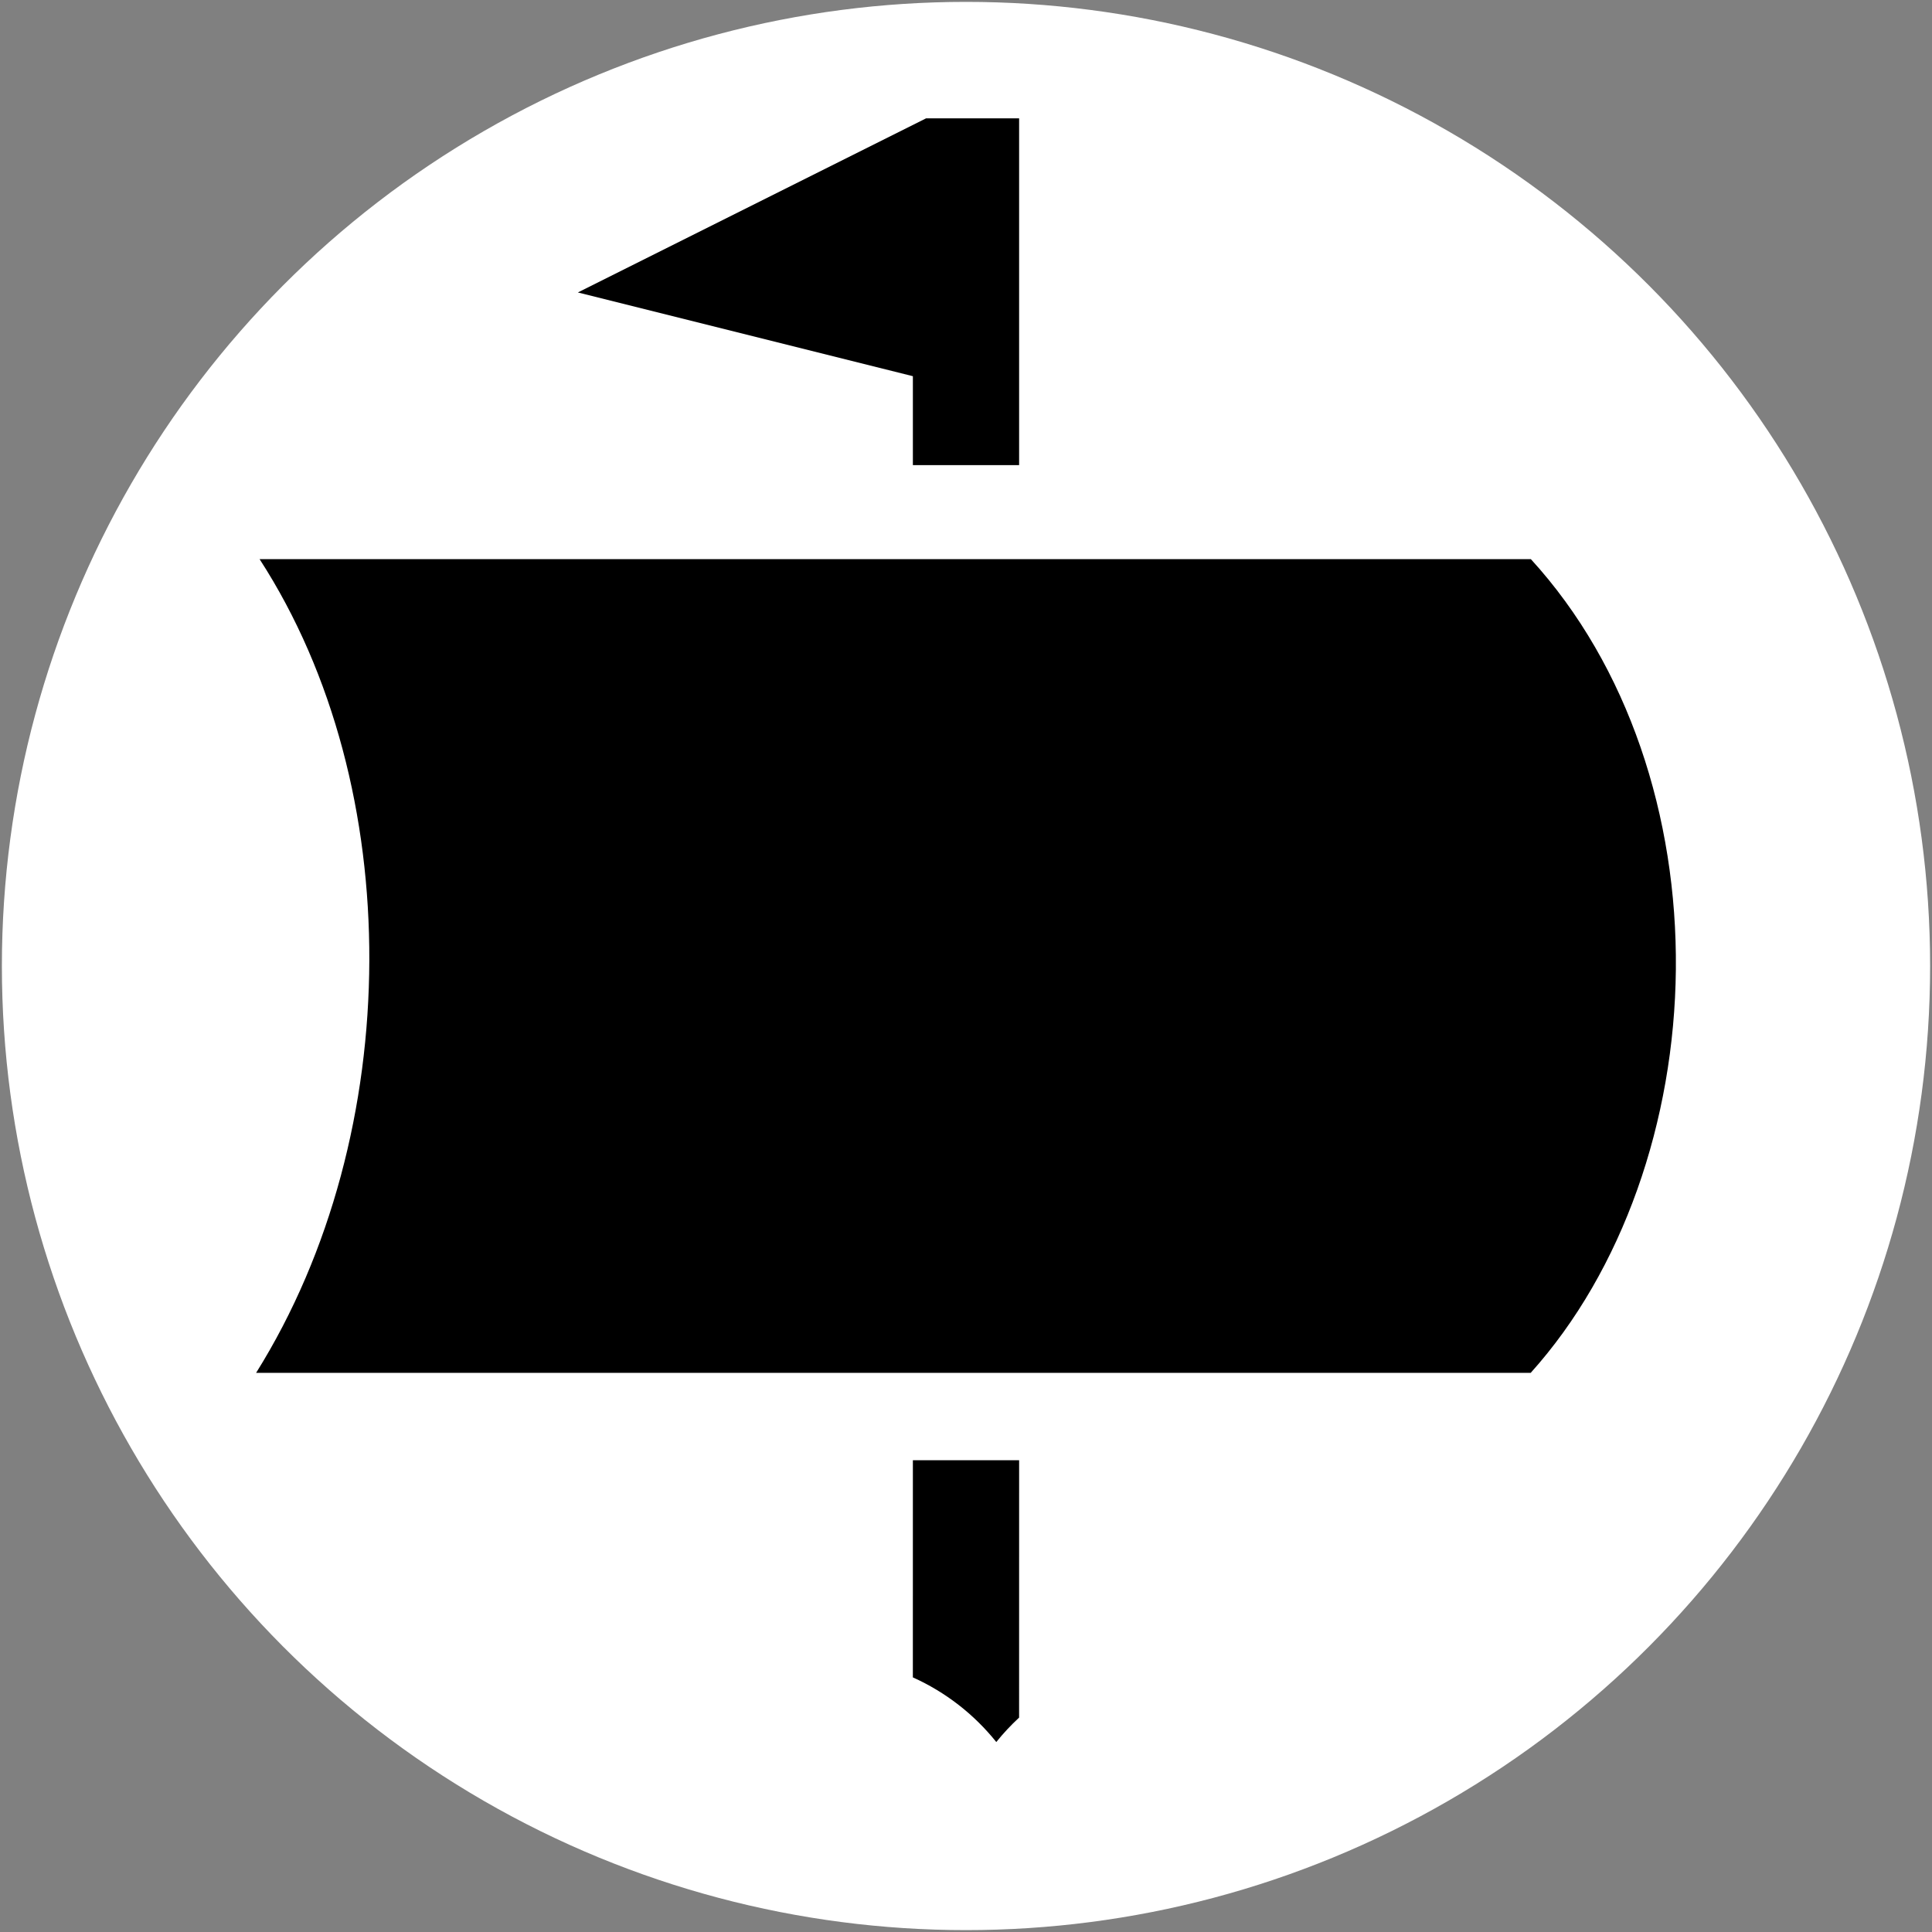 <?xml version="1.0" encoding="UTF-8" standalone="no"?>
<svg
   xmlns:dc="http://purl.org/dc/elements/1.1/"
   xmlns:cc="http://creativecommons.org/ns#"
   xmlns:rdf="http://www.w3.org/1999/02/22-rdf-syntax-ns#"
   xmlns:svg="http://www.w3.org/2000/svg"
   xmlns="http://www.w3.org/2000/svg"
   xmlns:sodipodi="http://sodipodi.sourceforge.net/DTD/sodipodi-0.dtd"
   xmlns:inkscape="http://www.inkscape.org/namespaces/inkscape"
   inkscape:export-ydpi="4.8000002"
   inkscape:export-xdpi="4.8000002"
   inkscape:export-filename="/home/yutyo/Resimler/icon.png"
   inkscape:version="1.0.2 (e86c870879, 2021-01-15)"
   sodipodi:docname="icon.svg"
   id="svg8"
   version="1.1"
   viewBox="-5000 -5000 10000 10000">
  <rect x="-5000" y="-5000" width="10000" height="10000" fill="#808080" stroke="none"/>
  <defs
     id="defs12" />
  <sodipodi:namedview
     inkscape:document-rotation="0"
     inkscape:current-layer="svg8"
     inkscape:window-maximized="1"
     inkscape:window-y="25"
     inkscape:window-x="0"
     inkscape:cy="5621.7145"
     inkscape:cx="-2451.0051"
     inkscape:zoom="0.031222691"
     showgrid="false"
     id="namedview10"
     inkscape:window-height="715"
     inkscape:window-width="1366"
     inkscape:pageshadow="2"
     inkscape:pageopacity="0"
     guidetolerance="10"
     gridtolerance="10"
     objecttolerance="10"
     borderopacity="1"
     bordercolor="#666666"
     pagecolor="#ffffff"
     inkscape:pagecheckerboard="true" />
  <g
     style="fill:#ffffff"
     transform="scale(1.227)"
     id="g1628">
    <circle
       cy="0"
       cx="0"
       r="4067.032"
       fill="#fff"
       id="circle4"
       style="fill:#ffffff;stroke-width:0.904" />
    <path
       inkscape:connector-curvature="0"
       style="fill:#000000;fill-opacity:1;stroke-width:22.955"
       id="path4834"
       d="m -168.216,-3575.867 -1469.118,734.56 1413.247,353.276 v 375.178 h 448.173 v -1463.014 z m -2811.697,1859.58 c 314.301,485.384 464.68,1087.792 462.865,1692.748 -1.841,613.91 -160.226,1232.455 -477.579,1739.827 H 2382.122 C 2770.749,1284.116 2988.364,654.024 2994.493,14.176 3000.62,-627.347 2795.381,-1265.037 2382.811,-1716.287 h -5362.746 z m 2755.826,3801.145 -0.107,916.043 c 137.821,61.977 258.473,155.957 351.945,272.706 29.43,-36.729 61.749,-71.069 96.228,-103.069 l 0.107,-1085.681 z"
       sodipodi:nodetypes="ccccccccccccccccccccc" />
  </g>
</svg>
